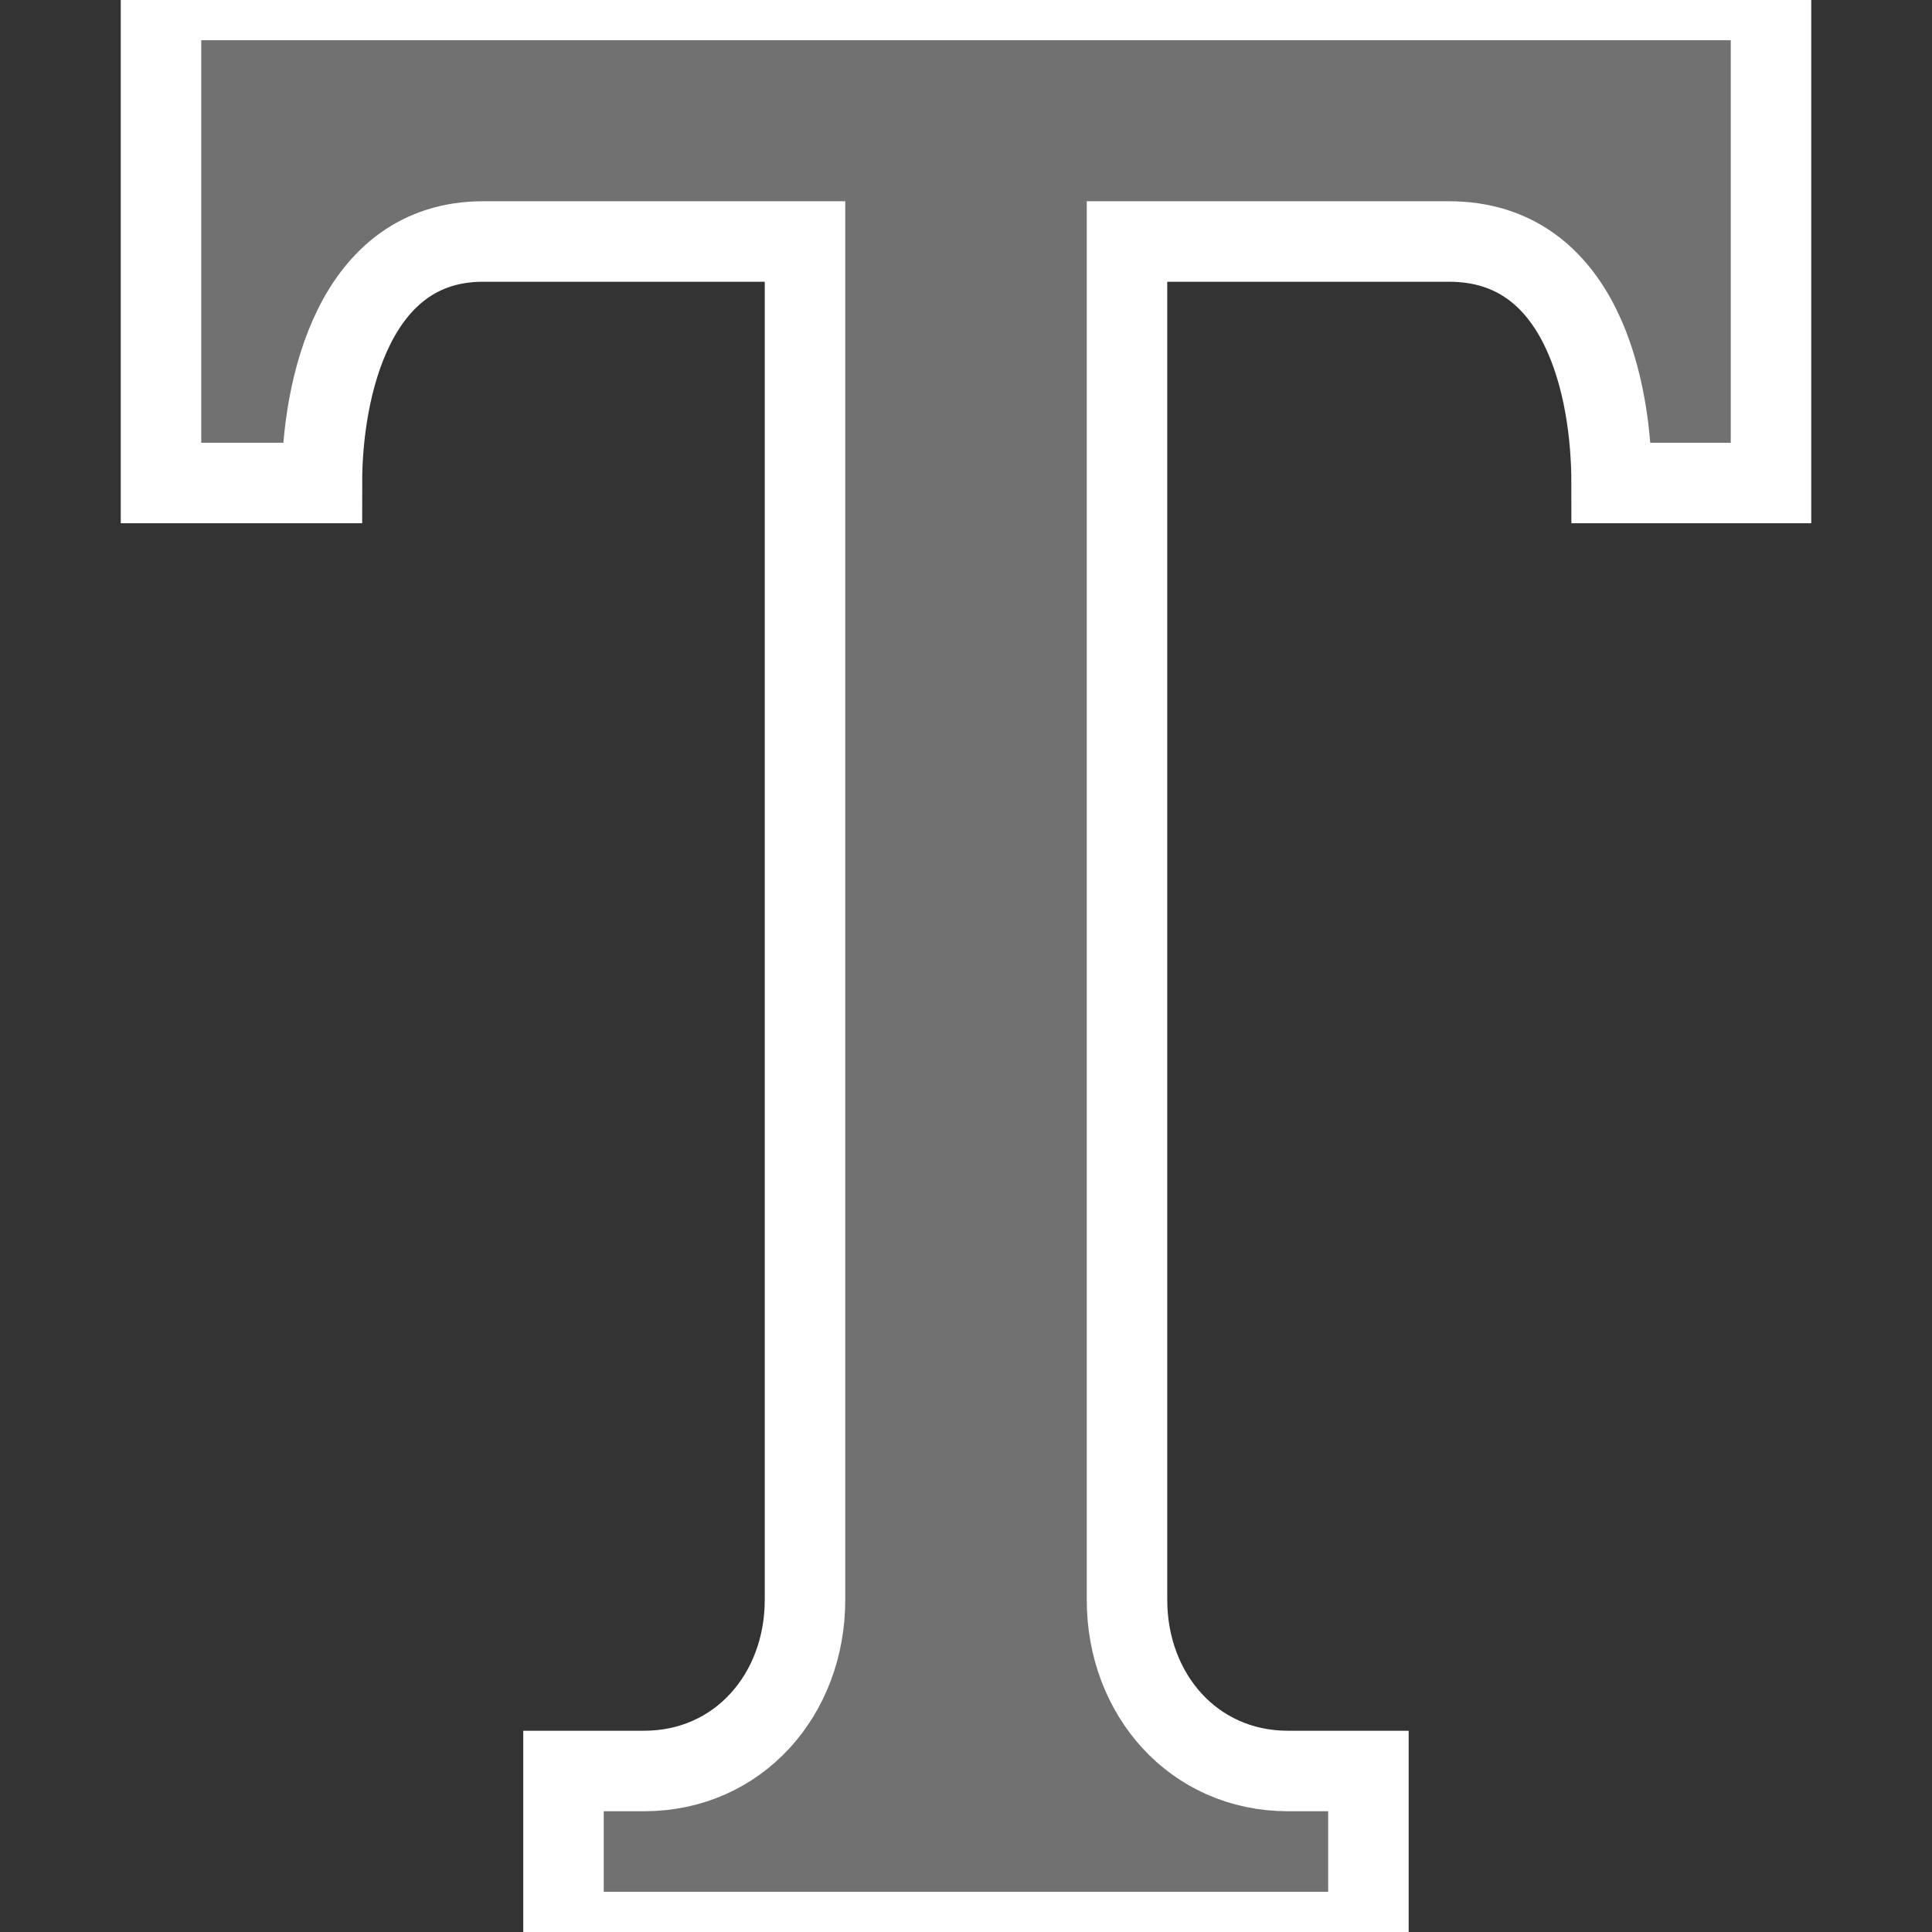 <svg xmlns="http://www.w3.org/2000/svg" width="24" height="24" viewBox="0 0 24 24" stroke="white" stroke-width="1" fill="rgb(114, 113, 113)"><rect x="0" y="0" width="24" height="24" fill="#333333" stroke="none"/><path d="M22 0h-20v6h1.999c0-1.174.397-3 2.001-3h4v16.874c0 1.174-.825 2.126-2 2.126h-1v2h9.999v-2h-.999c-1.174 0-2-.952-2-2.126v-16.874h4c1.649 0 2.02 1.826 2.02 3h1.98v-6z"/></svg>